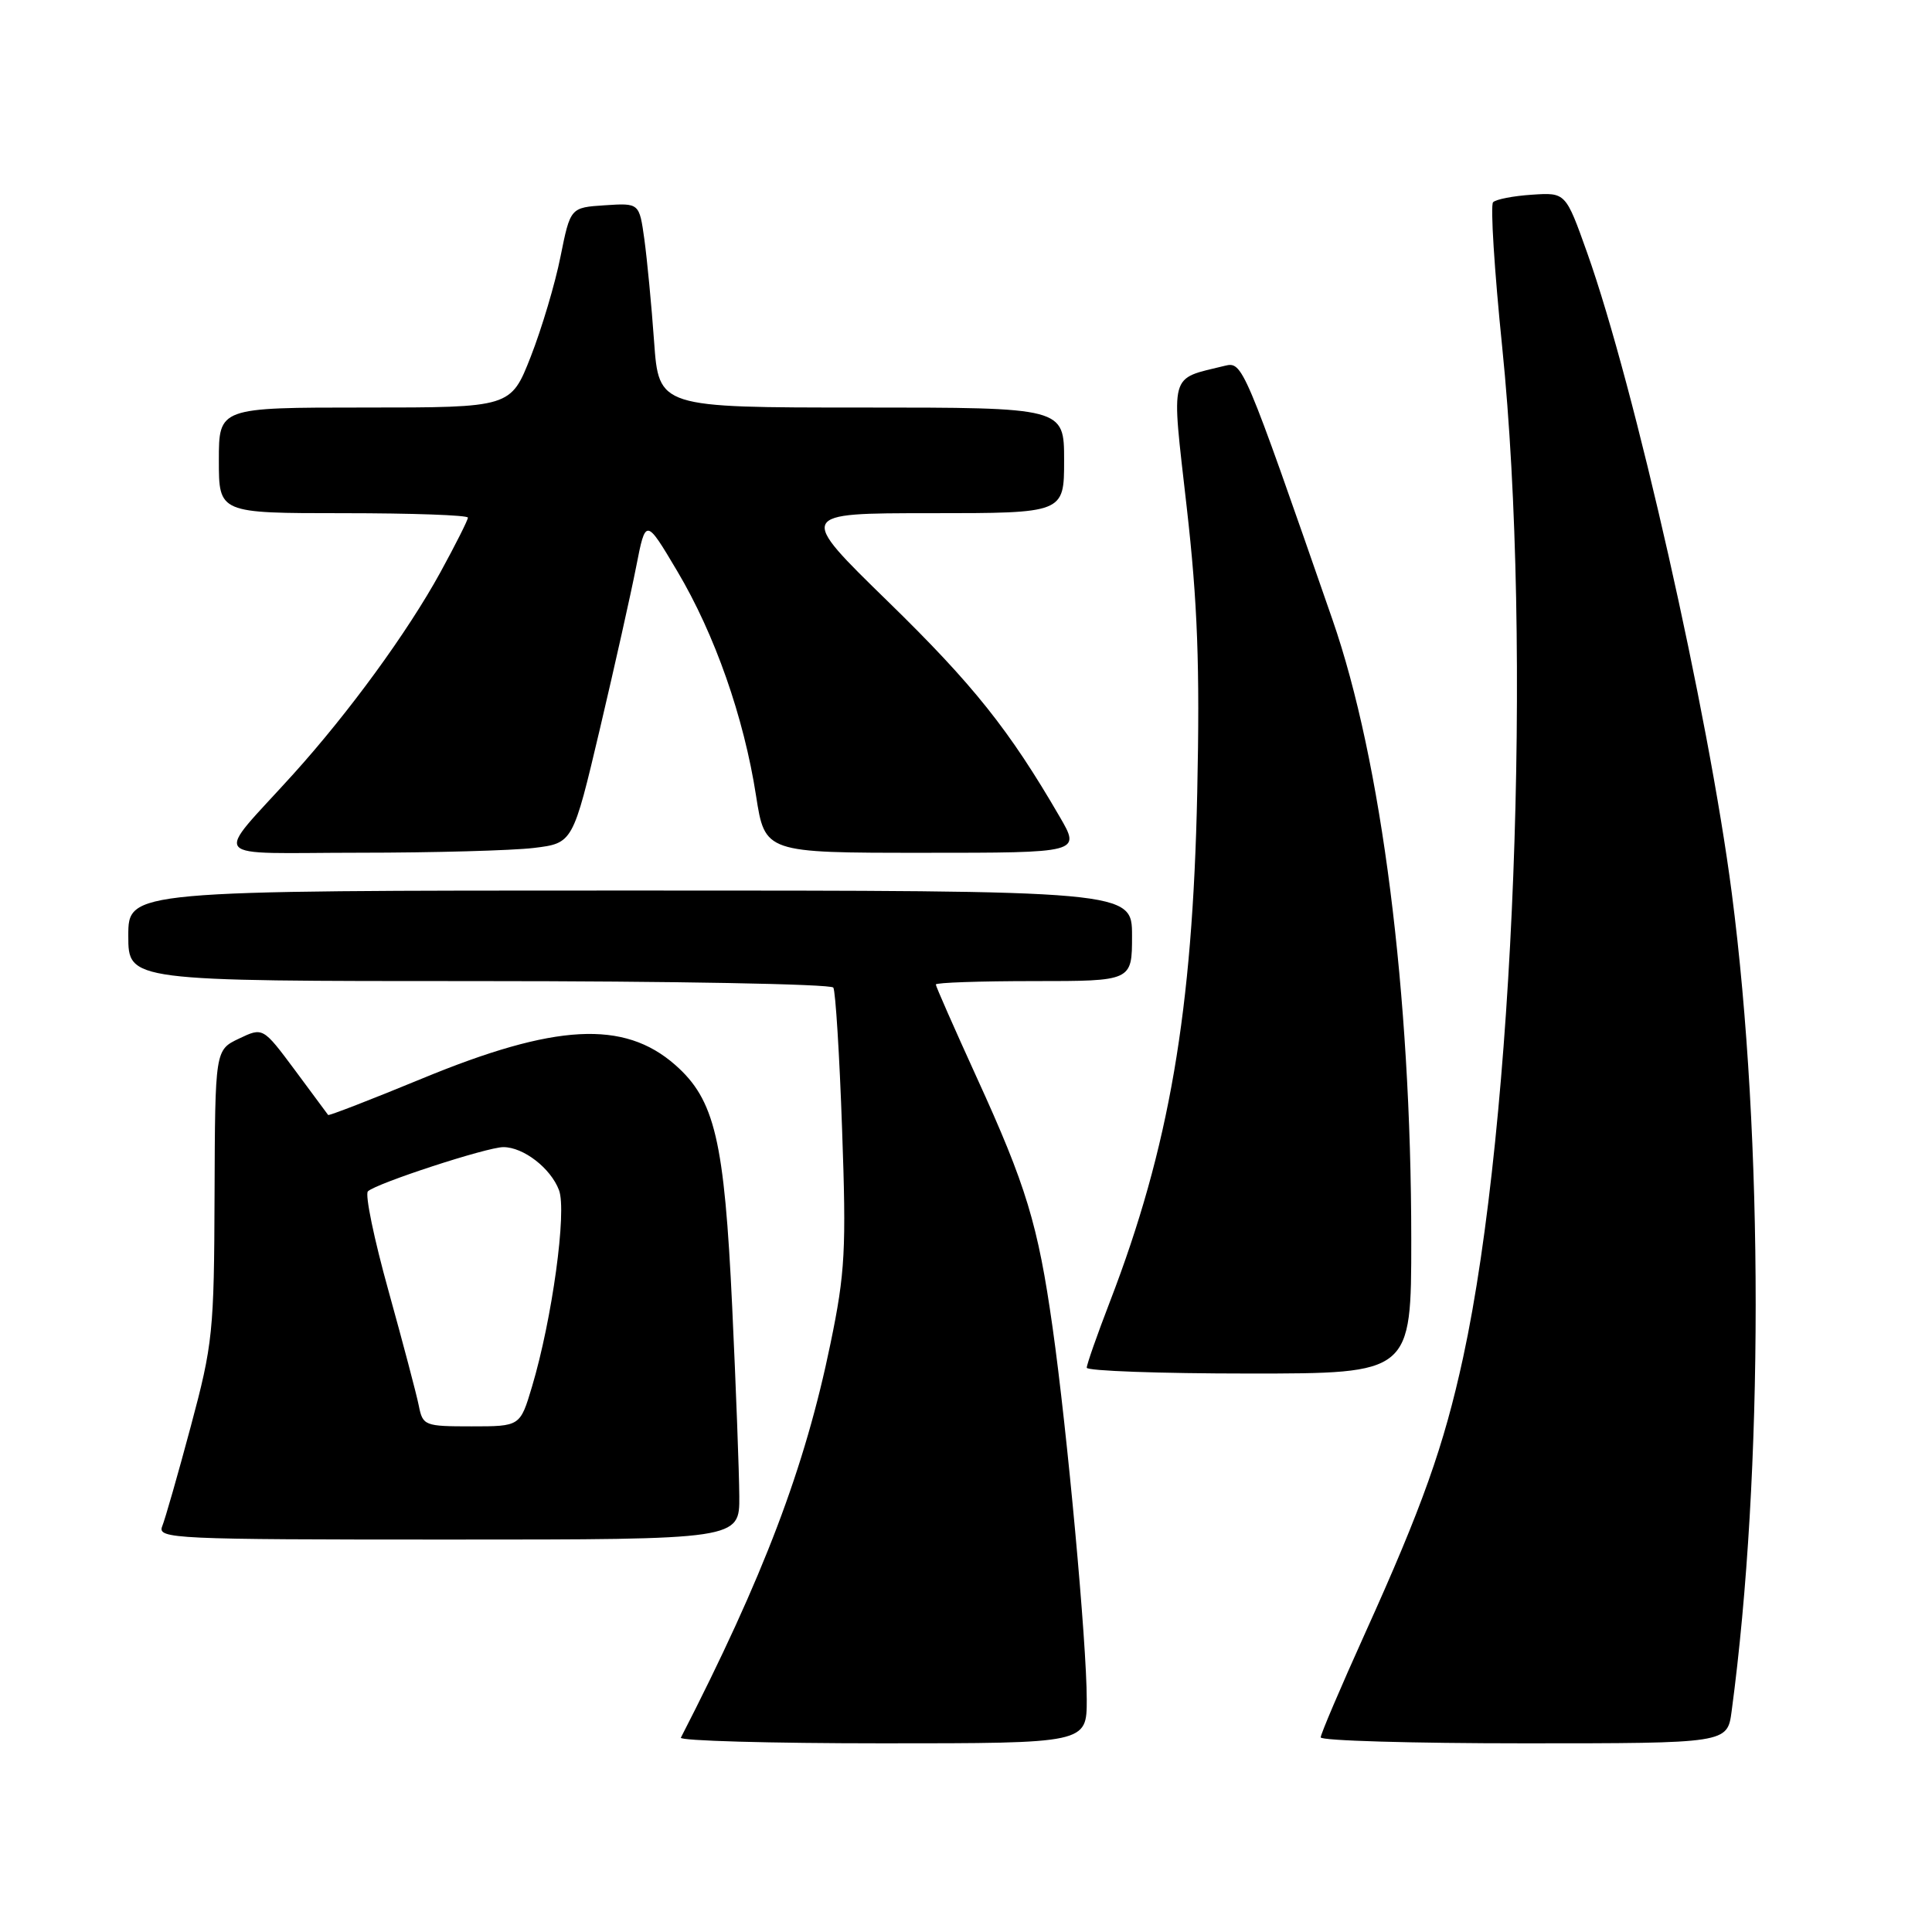 <?xml version="1.0" encoding="UTF-8" standalone="no"?>
<!DOCTYPE svg PUBLIC "-//W3C//DTD SVG 1.1//EN" "http://www.w3.org/Graphics/SVG/1.1/DTD/svg11.dtd" >
<svg xmlns="http://www.w3.org/2000/svg" xmlns:xlink="http://www.w3.org/1999/xlink" version="1.1" viewBox="0 0 256 256">
 <g >
 <path fill="currentColor"
d=" M 144.00 225.19 C 144.00 217.75 141.42 189.64 139.47 175.88 C 137.54 162.25 135.99 157.13 129.39 142.70 C 126.43 136.20 124.00 130.69 124.00 130.45 C 124.00 130.20 129.85 130.00 137.00 130.00 C 150.00 130.00 150.00 130.00 150.00 124.00 C 150.00 118.00 150.00 118.00 83.50 118.00 C 17.00 118.00 17.00 118.00 17.00 124.00 C 17.00 130.00 17.00 130.00 63.44 130.00 C 88.98 130.00 110.12 130.39 110.42 130.86 C 110.71 131.34 111.24 139.78 111.58 149.61 C 112.15 165.60 111.99 168.62 110.05 178.00 C 106.66 194.48 101.19 208.88 90.22 230.25 C 90.01 230.66 102.02 231.00 116.92 231.00 C 144.00 231.00 144.00 231.00 144.00 225.19 Z  M 229.45 226.75 C 233.69 195.09 233.70 150.89 229.47 118.34 C 226.37 94.48 216.59 51.17 210.31 33.50 C 207.46 25.50 207.46 25.50 202.99 25.80 C 200.52 25.96 198.21 26.41 197.84 26.80 C 197.47 27.18 198.01 35.83 199.05 46.00 C 203.08 85.65 200.65 148.58 193.87 179.88 C 191.32 191.62 188.46 199.66 180.86 216.46 C 177.64 223.59 175.00 229.78 175.00 230.21 C 175.00 230.65 187.12 231.00 201.94 231.00 C 228.88 231.00 228.88 231.00 229.45 226.75 Z  M 97.96 198.25 C 97.94 195.09 97.52 183.81 97.02 173.18 C 95.98 151.07 94.72 145.72 89.46 141.10 C 82.67 135.14 73.57 135.63 55.94 142.91 C 49.18 145.70 43.57 147.87 43.48 147.74 C 43.39 147.61 41.41 144.94 39.08 141.80 C 34.84 136.11 34.84 136.11 31.67 137.62 C 28.50 139.13 28.50 139.13 28.43 158.32 C 28.37 176.48 28.20 178.11 25.28 189.00 C 23.59 195.32 21.88 201.29 21.49 202.25 C 20.83 203.90 23.02 204.00 59.39 204.00 C 98.00 204.00 98.00 204.00 97.96 198.25 Z  M 187.00 164.25 C 186.99 131.64 183.08 100.87 176.55 82.08 C 164.78 48.20 164.65 47.90 162.29 48.47 C 154.84 50.31 155.19 49.02 157.24 67.15 C 158.69 79.90 159.00 88.24 158.64 105.00 C 158.03 134.03 154.93 152.06 147.05 172.53 C 145.37 176.89 144.00 180.80 144.00 181.23 C 144.00 181.65 153.68 182.00 165.50 182.00 C 187.00 182.00 187.00 182.00 187.00 164.25 Z  M 70.71 112.36 C 75.91 111.73 75.91 111.73 79.48 96.62 C 81.44 88.30 83.61 78.61 84.30 75.07 C 85.56 68.64 85.56 68.64 89.74 75.68 C 94.71 84.04 98.57 95.03 100.18 105.44 C 101.36 113.00 101.36 113.00 122.27 113.00 C 143.19 113.00 143.19 113.00 140.43 108.25 C 133.73 96.71 128.99 90.76 117.71 79.75 C 105.66 68.00 105.66 68.00 123.33 68.00 C 141.00 68.00 141.00 68.00 141.00 61.00 C 141.00 54.00 141.00 54.00 114.15 54.00 C 87.30 54.00 87.30 54.00 86.67 45.25 C 86.33 40.44 85.74 34.34 85.38 31.70 C 84.71 26.90 84.71 26.90 80.15 27.20 C 75.58 27.50 75.58 27.50 74.27 34.00 C 73.56 37.58 71.78 43.54 70.33 47.25 C 67.68 54.00 67.68 54.00 48.34 54.00 C 29.00 54.00 29.00 54.00 29.00 61.00 C 29.00 68.00 29.00 68.00 45.50 68.00 C 54.58 68.00 62.00 68.26 62.00 68.59 C 62.00 68.91 60.36 72.17 58.35 75.84 C 54.00 83.77 46.23 94.42 38.85 102.59 C 28.25 114.32 27.14 113.00 47.60 112.99 C 57.44 112.99 67.84 112.70 70.71 112.36 Z  M 55.49 186.25 C 55.19 184.74 53.38 177.90 51.48 171.05 C 49.57 164.20 48.34 158.26 48.75 157.86 C 49.84 156.80 64.53 152.00 66.70 152.00 C 69.36 152.00 72.97 154.79 74.07 157.70 C 75.13 160.48 73.16 174.82 70.49 183.75 C 68.92 189.00 68.92 189.00 62.48 189.00 C 56.25 189.00 56.02 188.91 55.49 186.25 Z "/>
</g>
</svg>